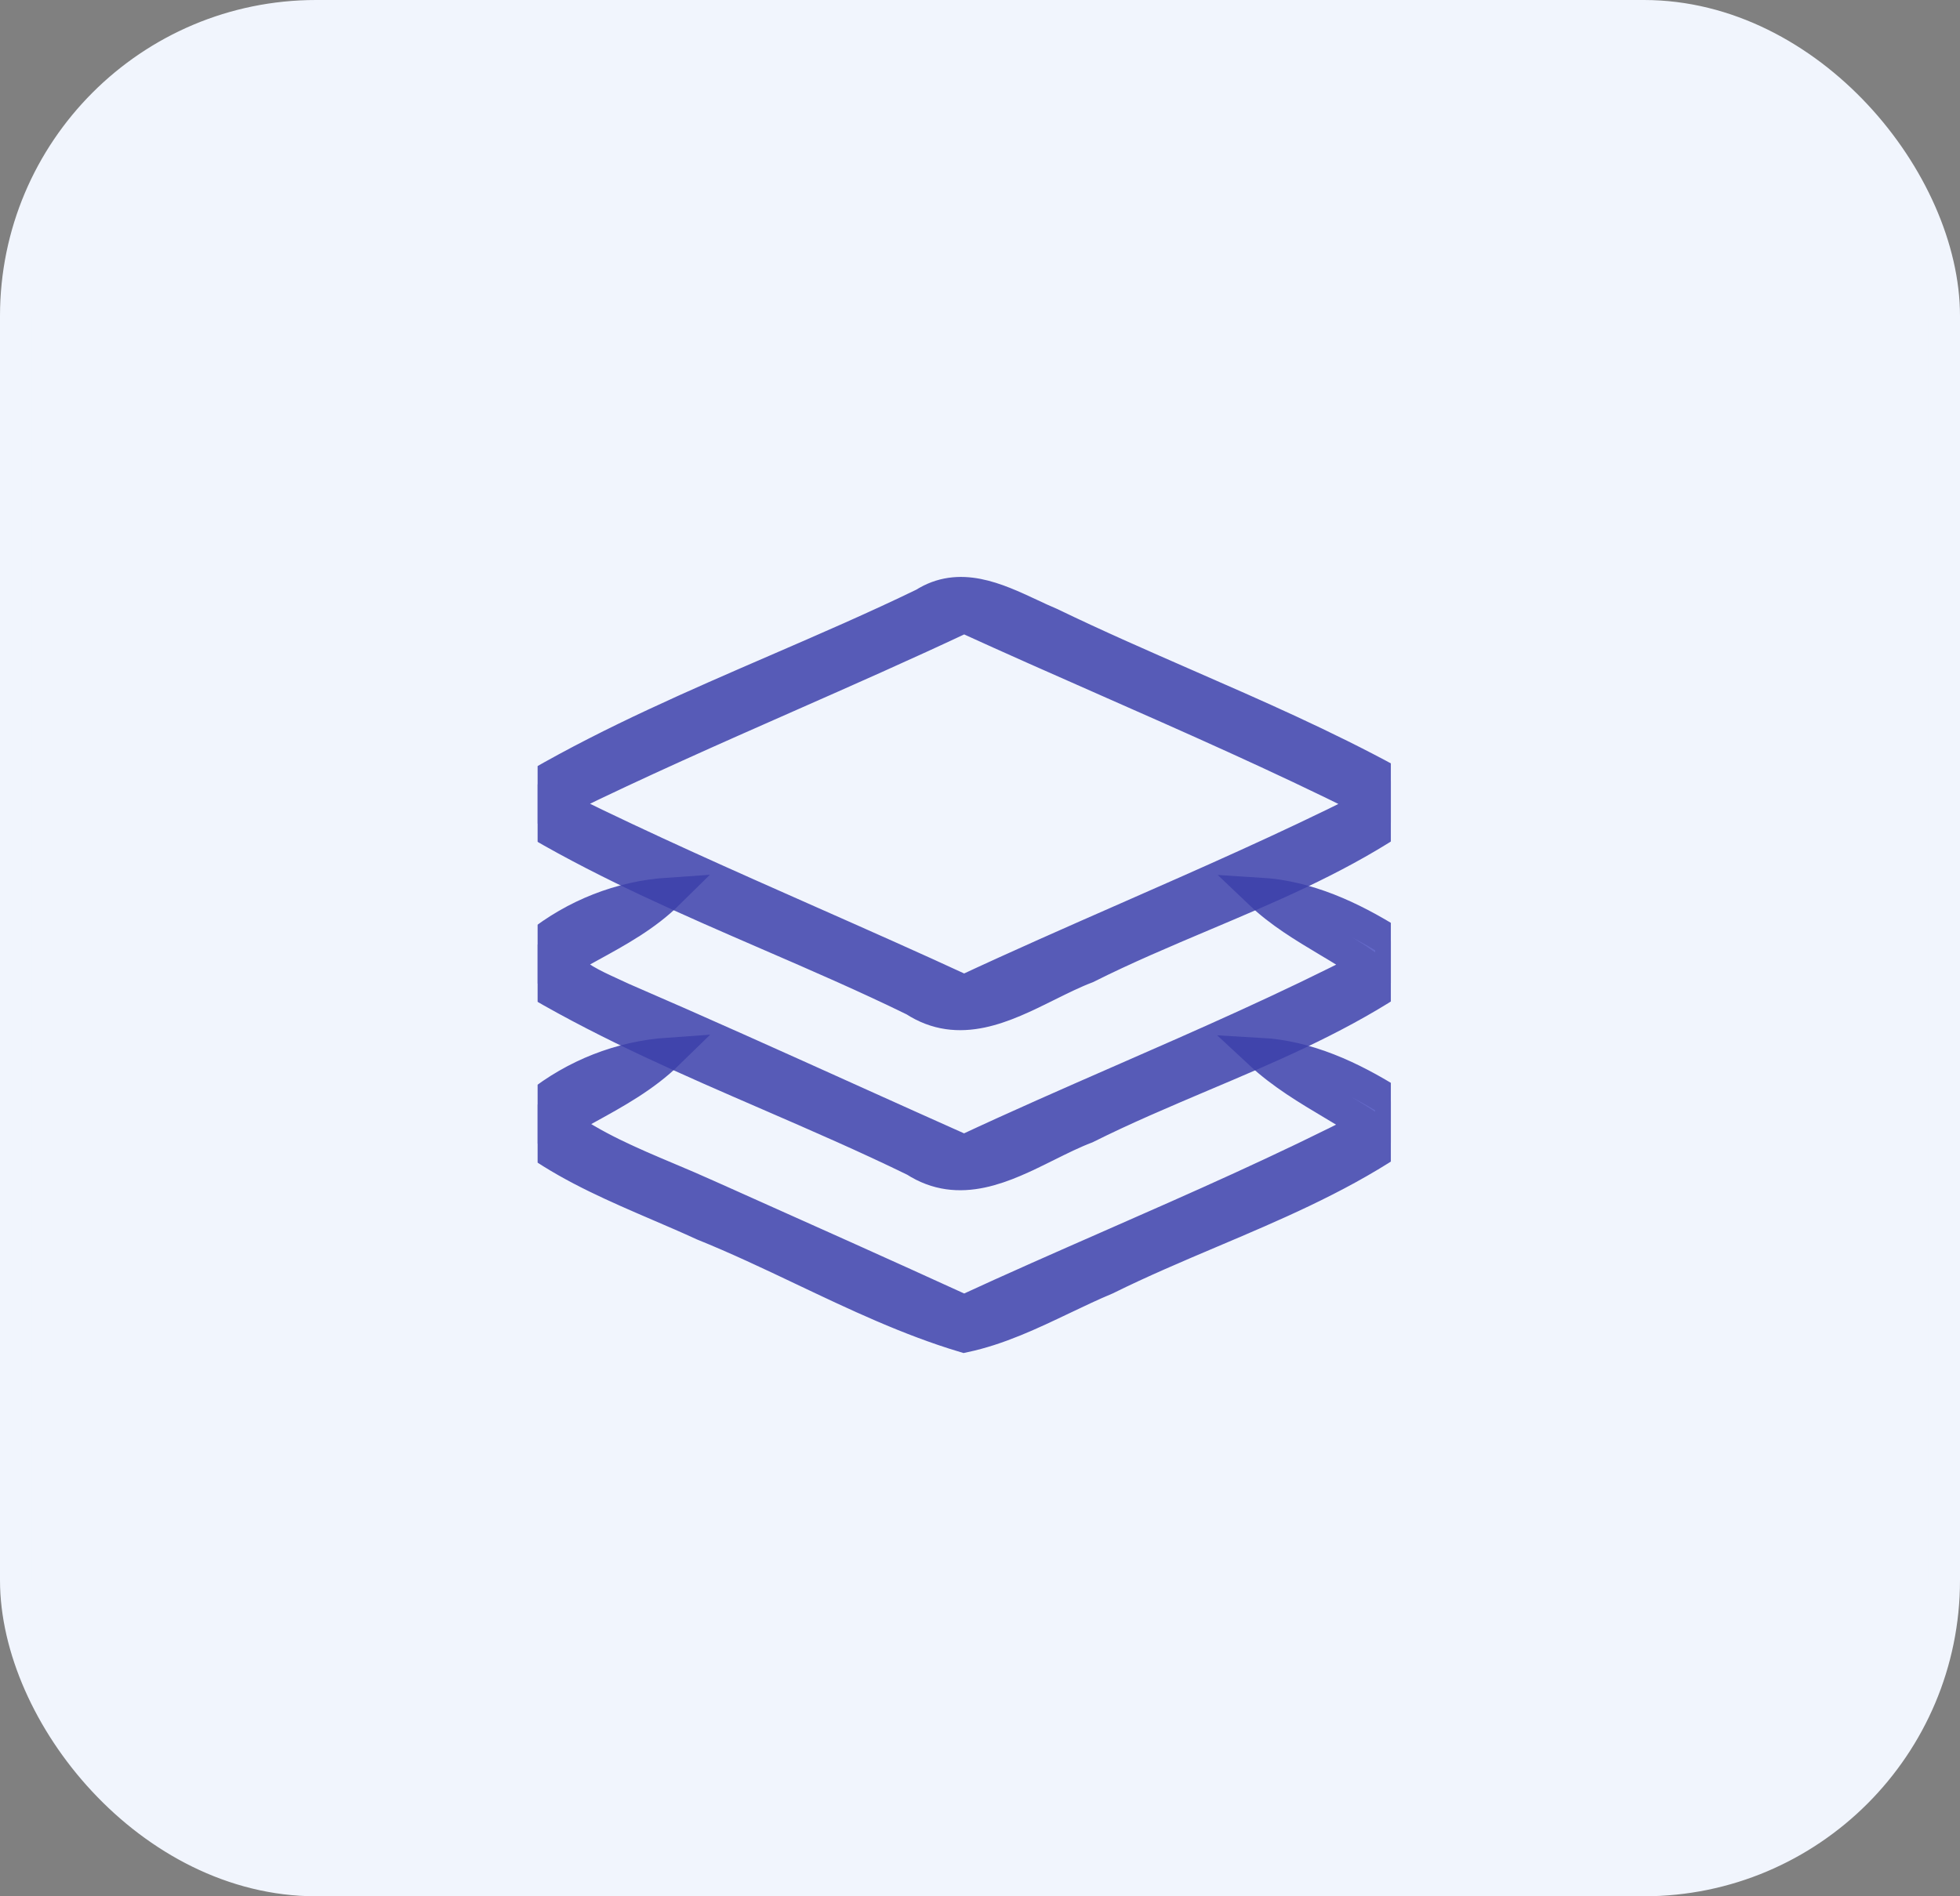 <svg width="62" height="60" viewBox="0 0 62 60" fill="none" xmlns="http://www.w3.org/2000/svg">
<rect x="0" y="0" width="62" height="60" fill="#808080" stroke="none"/>
<rect x="0.5" y="0.5" width="61" height="59" rx="9.5" fill="#F1F5FD" stroke="#F1F5FD"/>
<g clip-path="url(#clip0_0_1)">
<g opacity="0.85">
<path d="M29.226 19.097C30.346 18.384 31.51 18.928 32.594 19.434C32.812 19.537 33.027 19.637 33.238 19.725C34.652 20.409 36.093 21.039 37.533 21.669C39.719 22.624 41.905 23.58 44 24.724V26.032C42.142 27.238 40.104 28.1 38.064 28.962C36.821 29.488 35.576 30.014 34.373 30.618C33.966 30.773 33.55 30.98 33.129 31.189C31.762 31.868 30.334 32.578 28.918 31.656C27.404 30.915 25.855 30.244 24.305 29.573C21.821 28.496 19.336 27.419 17 26.058V24.817C19.418 23.423 21.984 22.312 24.549 21.201C26.119 20.521 27.69 19.842 29.226 19.097ZM17.844 25.273C17.852 25.317 17.866 25.383 17.88 25.448C17.893 25.514 17.907 25.579 17.916 25.623C20.43 26.863 22.997 27.999 25.564 29.135C27.214 29.865 28.864 30.595 30.5 31.352C32.203 30.556 33.925 29.799 35.648 29.042C38.158 27.939 40.669 26.837 43.118 25.61V25.265C40.452 23.937 37.722 22.733 34.992 21.53C33.49 20.868 31.988 20.206 30.496 19.523C28.647 20.394 26.777 21.219 24.906 22.044C22.537 23.089 20.168 24.134 17.844 25.273Z" fill="#4B50BE"/>
<path d="M29.226 19.097C30.346 18.384 31.51 18.928 32.594 19.434C32.812 19.537 33.027 19.637 33.238 19.725C34.652 20.409 36.093 21.039 37.533 21.669C39.719 22.624 41.905 23.58 44 24.724V26.032C42.142 27.238 40.104 28.1 38.064 28.962C36.821 29.488 35.576 30.014 34.373 30.618C33.966 30.773 33.55 30.98 33.129 31.189C31.762 31.868 30.334 32.578 28.918 31.656C27.404 30.915 25.855 30.244 24.305 29.573C21.821 28.496 19.336 27.419 17 26.058V24.817C19.418 23.423 21.984 22.312 24.549 21.201C26.119 20.521 27.69 19.842 29.226 19.097ZM17.844 25.273C17.852 25.317 17.866 25.383 17.88 25.448C17.893 25.514 17.907 25.579 17.916 25.623C20.43 26.863 22.997 27.999 25.564 29.135C27.214 29.865 28.864 30.595 30.5 31.352C32.203 30.556 33.925 29.799 35.648 29.042C38.158 27.939 40.669 26.837 43.118 25.61V25.265C40.452 23.937 37.722 22.733 34.992 21.53C33.49 20.868 31.988 20.206 30.496 19.523C28.647 20.394 26.777 21.219 24.906 22.044C22.537 23.089 20.168 24.134 17.844 25.273Z" stroke="#3C3FAA"/>
</g>
<g opacity="0.85">
<path d="M17 29.888C18.186 28.943 19.628 28.37 21.147 28.268C20.427 28.979 19.55 29.461 18.674 29.941C18.381 30.102 18.088 30.263 17.802 30.433C18.201 30.904 18.766 31.162 19.32 31.416C19.445 31.473 19.57 31.529 19.692 31.588C22.108 32.632 24.505 33.713 26.902 34.794C28.101 35.334 29.299 35.875 30.5 36.41C32.158 35.633 33.837 34.898 35.517 34.163C38.126 33.022 40.735 31.88 43.266 30.576C42.856 30.288 42.425 30.03 41.994 29.773C41.245 29.325 40.495 28.876 39.857 28.268C41.363 28.361 42.739 29.002 44 29.787V31.095C42.13 32.302 40.082 33.17 38.033 34.037C36.796 34.562 35.558 35.086 34.36 35.685C33.955 35.839 33.541 36.045 33.121 36.254C31.764 36.93 30.344 37.637 28.939 36.731C27.424 35.99 25.873 35.318 24.323 34.645C21.831 33.565 19.34 32.485 17 31.12V29.888Z" fill="#4B50BE"/>
<path d="M17 29.888C18.186 28.943 19.628 28.37 21.147 28.268C20.427 28.979 19.55 29.461 18.674 29.941C18.381 30.102 18.088 30.263 17.802 30.433C18.201 30.904 18.766 31.162 19.32 31.416C19.445 31.473 19.57 31.529 19.692 31.588C22.108 32.632 24.505 33.713 26.902 34.794C28.101 35.334 29.299 35.875 30.5 36.41C32.158 35.633 33.837 34.898 35.517 34.163C38.126 33.022 40.735 31.88 43.266 30.576C42.856 30.288 42.425 30.03 41.994 29.773C41.245 29.325 40.495 28.876 39.857 28.268C41.363 28.361 42.739 29.002 44 29.787V31.095C42.13 32.302 40.082 33.17 38.033 34.037C36.796 34.562 35.558 35.086 34.36 35.685C33.955 35.839 33.541 36.045 33.121 36.254C31.764 36.93 30.344 37.637 28.939 36.731C27.424 35.99 25.873 35.318 24.323 34.645C21.831 33.565 19.34 32.485 17 31.12V29.888Z" stroke="#3C3FAA"/>
</g>
<g opacity="0.85">
<path d="M17 34.951C18.186 34.006 19.628 33.436 21.143 33.331C20.387 34.07 19.468 34.576 18.55 35.08C18.279 35.229 18.009 35.378 17.742 35.533C18.782 36.29 19.961 36.787 21.14 37.284C21.545 37.455 21.95 37.626 22.349 37.807C22.515 37.881 22.68 37.955 22.846 38.029C25.398 39.17 27.953 40.312 30.5 41.477C32.034 40.768 33.581 40.088 35.13 39.408C37.874 38.203 40.618 36.998 43.283 35.63C42.924 35.395 42.555 35.175 42.187 34.956C41.371 34.47 40.557 33.986 39.857 33.335C41.363 33.419 42.739 34.065 44 34.85V36.157C42.221 37.326 40.264 38.156 38.307 38.986C37.192 39.459 36.076 39.933 34.993 40.469C34.529 40.663 34.073 40.881 33.616 41.099C32.606 41.581 31.595 42.063 30.5 42.296C28.743 41.769 27.081 40.979 25.419 40.189C24.367 39.689 23.315 39.189 22.24 38.756C21.771 38.54 21.296 38.336 20.821 38.132C19.503 37.565 18.184 36.998 17 36.183V34.951Z" fill="#4B50BE"/>
<path d="M17 34.951C18.186 34.006 19.628 33.436 21.143 33.331C20.387 34.07 19.468 34.576 18.55 35.08C18.279 35.229 18.009 35.378 17.742 35.533C18.782 36.29 19.961 36.787 21.14 37.284C21.545 37.455 21.95 37.626 22.349 37.807C22.515 37.881 22.68 37.955 22.846 38.029C25.398 39.17 27.953 40.312 30.5 41.477C32.034 40.768 33.581 40.088 35.13 39.408C37.874 38.203 40.618 36.998 43.283 35.63C42.924 35.395 42.555 35.175 42.187 34.956C41.371 34.47 40.557 33.986 39.857 33.335C41.363 33.419 42.739 34.065 44 34.85V36.157C42.221 37.326 40.264 38.156 38.307 38.986C37.192 39.459 36.076 39.933 34.993 40.469C34.529 40.663 34.073 40.881 33.616 41.099C32.606 41.581 31.595 42.063 30.5 42.296C28.743 41.769 27.081 40.979 25.419 40.189C24.367 39.689 23.315 39.189 22.24 38.756C21.771 38.54 21.296 38.336 20.821 38.132C19.503 37.565 18.184 36.998 17 36.183V34.951Z" stroke="#3C3FAA"/>
</g>
</g>
<defs>
<clipPath id="clip0_0_1">
<rect width="27" height="27" fill="white" transform="translate(17 17)"/>
</clipPath>
</defs>
</svg>
